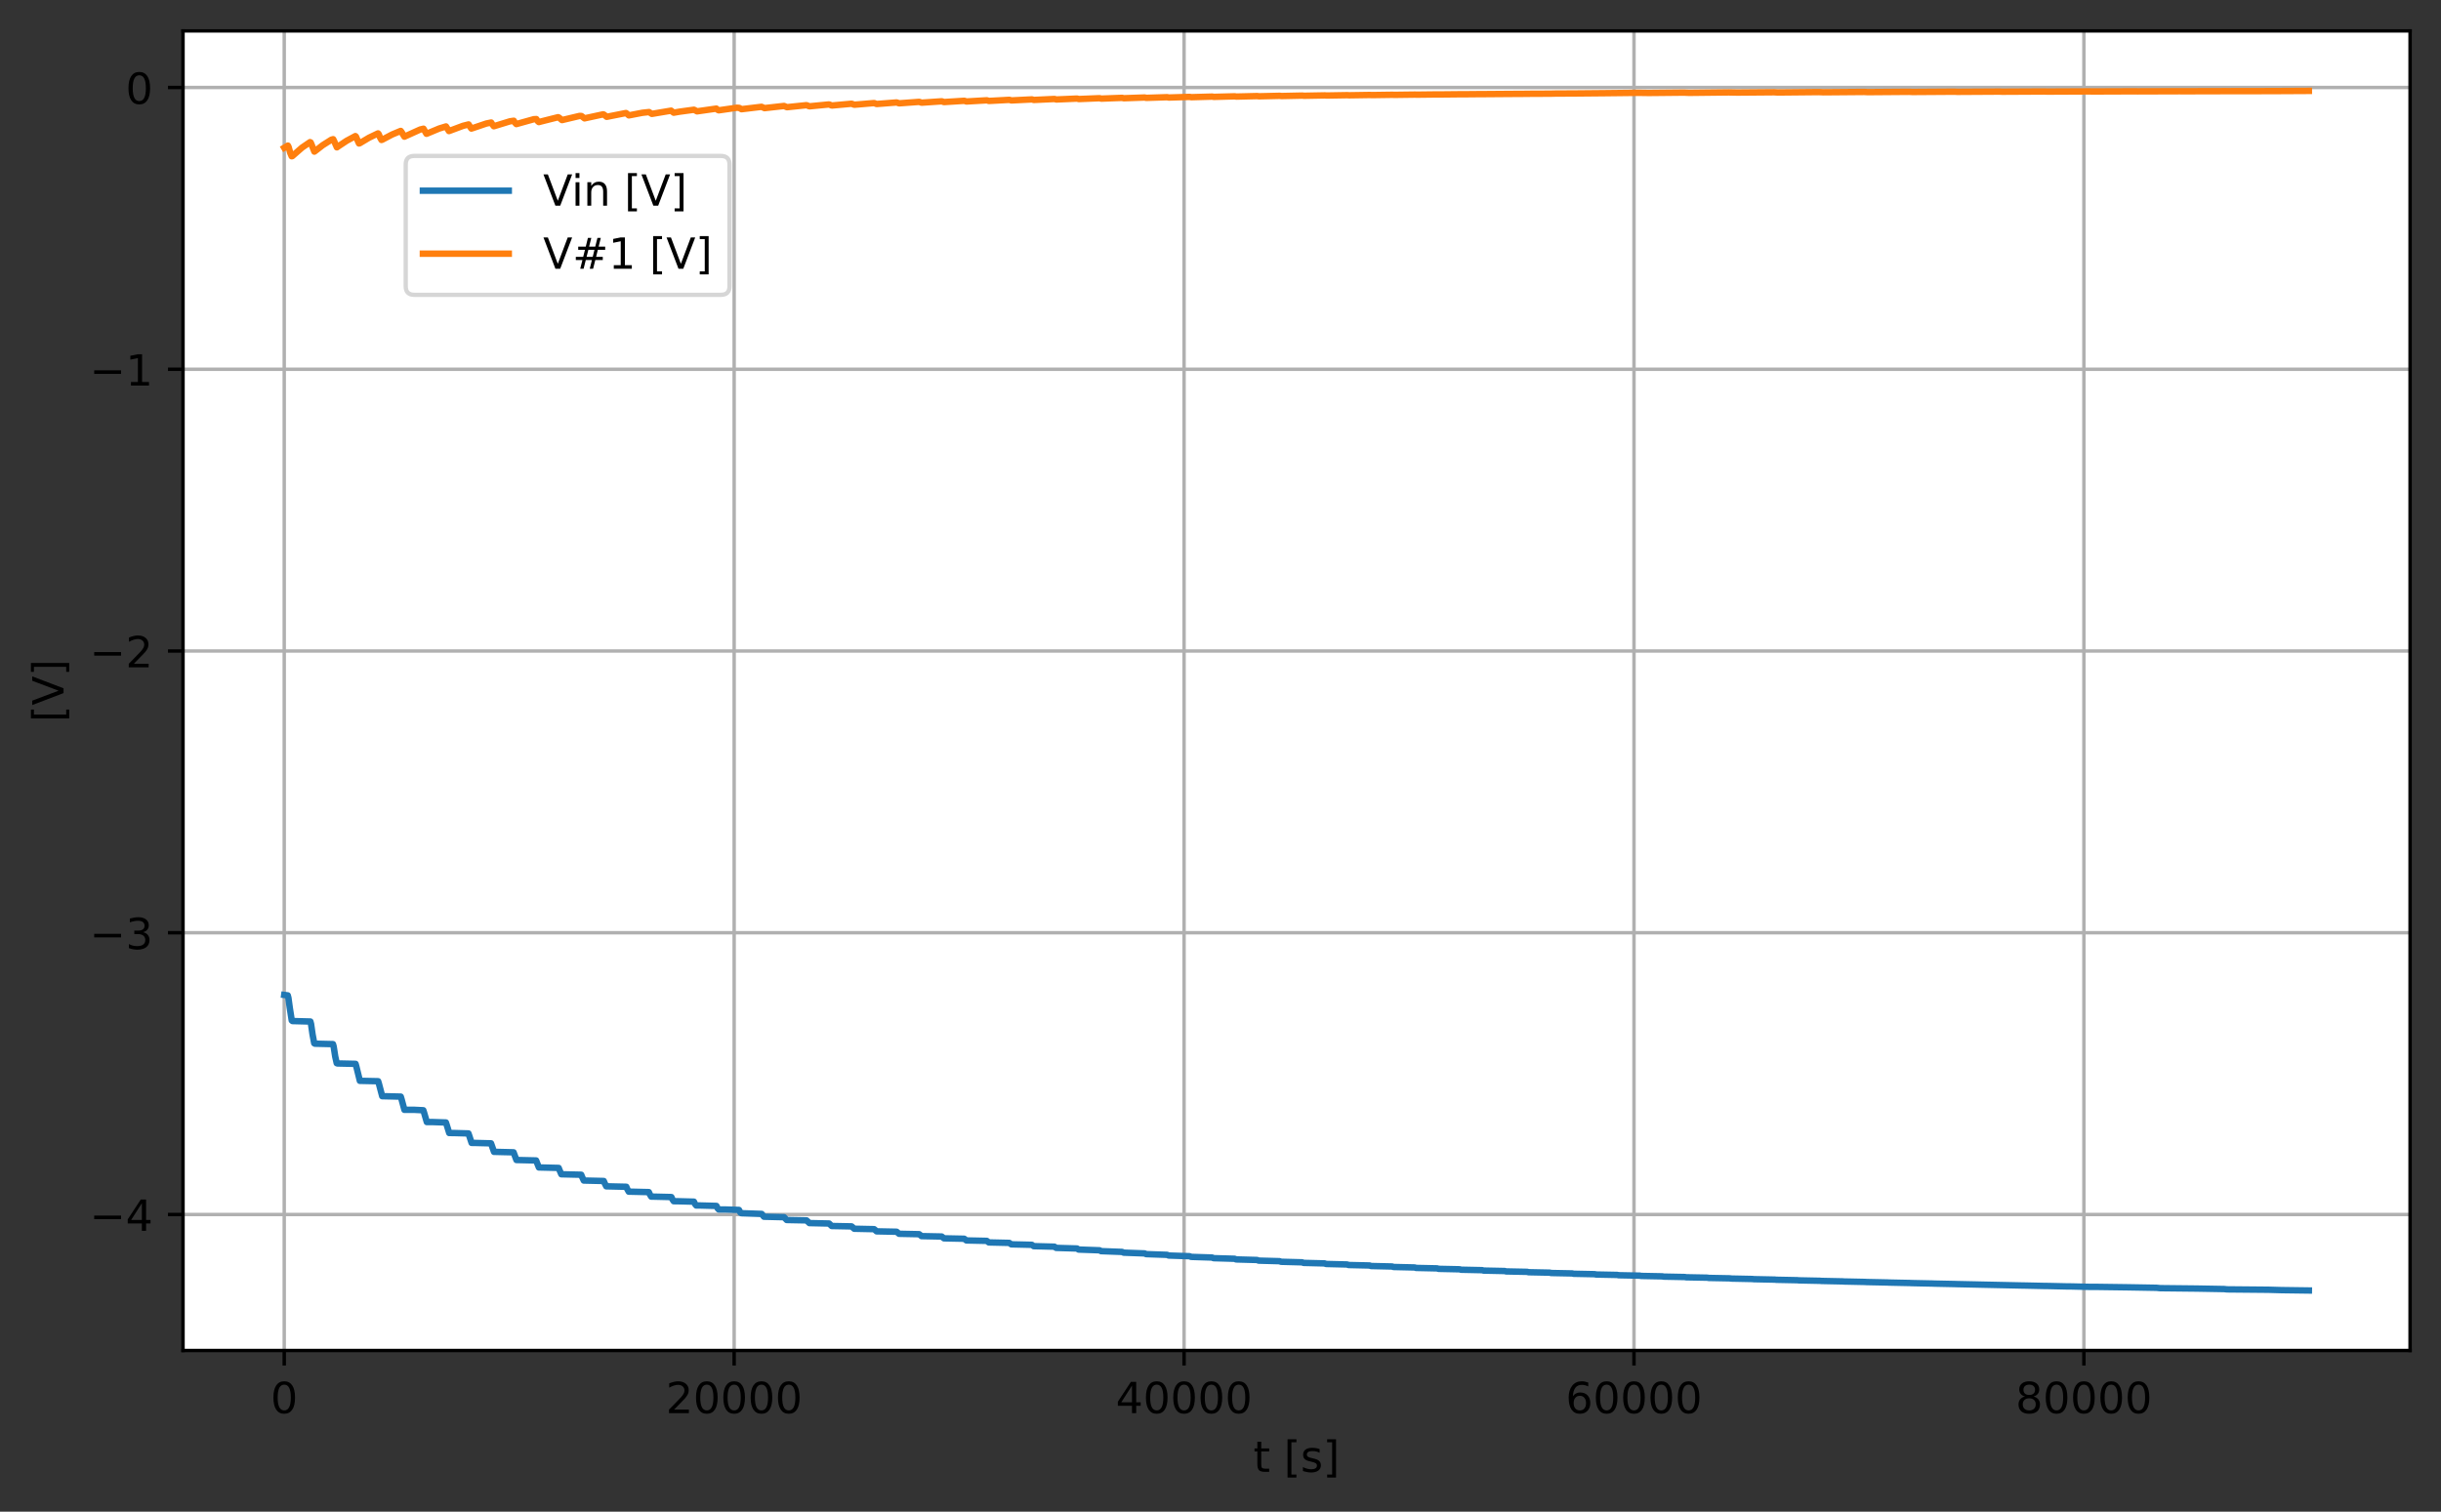 <?xml version="1.0" encoding="utf-8" standalone="no"?>
<!DOCTYPE svg PUBLIC "-//W3C//DTD SVG 1.1//EN"
  "http://www.w3.org/Graphics/SVG/1.1/DTD/svg11.dtd">
<!-- Created with matplotlib (https://matplotlib.org/) -->
<svg height="352.156pt" version="1.1" viewBox="0 0 568.47 352.156" width="568.47pt" xmlns="http://www.w3.org/2000/svg" xmlns:xlink="http://www.w3.org/1999/xlink">
 <rect x="0" y="0" width="568.47" height="352.156" fill="#333333" stroke="none"/>
 <defs>
  <style type="text/css">*{stroke-linecap:butt;stroke-linejoin:round;}</style>
 </defs>
 <g id="figure_1">
  <g id="patch_1">
   <path d="M 0 352.156 
L 568.47 352.156 
L 568.47 0 
L 0 0 
z
" style="fill:none;"/>
  </g>
  <g id="axes_1">
   <g id="patch_2">
    <path d="M 42.62 314.6 
L 561.27 314.6 
L 561.27 7.2 
L 42.62 7.2 
z
" style="fill:#ffffff;"/>
   </g>
   <g id="matplotlib.axis_1">
    <g id="xtick_1">
     <g id="line2d_1">
      <path clip-path="url(#p5199d0aa2e)" d="M 66.195 314.6 
L 66.195 7.2 
" style="fill:none;stroke:#b0b0b0;stroke-linecap:square;stroke-width:0.8;"/>
     </g>
     <g id="line2d_2">
      <defs>
       <path d="M 0 0 
L 0 3.5 
" id="m9107f8d1ed" style="stroke:#000000;stroke-width:0.8;"/>
      </defs>
      <g>
       <use style="stroke:#000000;stroke-width:0.8;" x="66.195" xlink:href="#m9107f8d1ed" y="314.6"/>
      </g>
     </g>
     <g id="text_1">
      <!-- 0 -->
      <g transform="translate(63.014 329.198)scale(0.1 -0.1)">
       <defs>
        <path d="M 31.781 66.406 
Q 24.172 66.406 20.328 58.906 
Q 16.5 51.422 16.5 36.375 
Q 16.5 21.391 20.328 13.891 
Q 24.172 6.391 31.781 6.391 
Q 39.453 6.391 43.281 13.891 
Q 47.125 21.391 47.125 36.375 
Q 47.125 51.422 43.281 58.906 
Q 39.453 66.406 31.781 66.406 
z
M 31.781 74.219 
Q 44.047 74.219 50.516 64.516 
Q 56.984 54.828 56.984 36.375 
Q 56.984 17.969 50.516 8.266 
Q 44.047 -1.422 31.781 -1.422 
Q 19.531 -1.422 13.062 8.266 
Q 6.594 17.969 6.594 36.375 
Q 6.594 54.828 13.062 64.516 
Q 19.531 74.219 31.781 74.219 
z
" id="DejaVuSans-48"/>
       </defs>
       <use xlink:href="#DejaVuSans-48"/>
      </g>
     </g>
    </g>
    <g id="xtick_2">
     <g id="line2d_3">
      <path clip-path="url(#p5199d0aa2e)" d="M 170.973 314.6 
L 170.973 7.2 
" style="fill:none;stroke:#b0b0b0;stroke-linecap:square;stroke-width:0.8;"/>
     </g>
     <g id="line2d_4">
      <g>
       <use style="stroke:#000000;stroke-width:0.8;" x="170.973" xlink:href="#m9107f8d1ed" y="314.6"/>
      </g>
     </g>
     <g id="text_2">
      <!-- 20000 -->
      <g transform="translate(155.067 329.198)scale(0.1 -0.1)">
       <defs>
        <path d="M 19.188 8.297 
L 53.609 8.297 
L 53.609 0 
L 7.328 0 
L 7.328 8.297 
Q 12.938 14.109 22.625 23.891 
Q 32.328 33.688 34.812 36.531 
Q 39.547 41.844 41.422 45.531 
Q 43.312 49.219 43.312 52.781 
Q 43.312 58.594 39.234 62.25 
Q 35.156 65.922 28.609 65.922 
Q 23.969 65.922 18.812 64.312 
Q 13.672 62.703 7.812 59.422 
L 7.812 69.391 
Q 13.766 71.781 18.938 73 
Q 24.125 74.219 28.422 74.219 
Q 39.75 74.219 46.484 68.547 
Q 53.219 62.891 53.219 53.422 
Q 53.219 48.922 51.531 44.891 
Q 49.859 40.875 45.406 35.406 
Q 44.188 33.984 37.641 27.219 
Q 31.109 20.453 19.188 8.297 
z
" id="DejaVuSans-50"/>
       </defs>
       <use xlink:href="#DejaVuSans-50"/>
       <use x="63.623" xlink:href="#DejaVuSans-48"/>
       <use x="127.246" xlink:href="#DejaVuSans-48"/>
       <use x="190.869" xlink:href="#DejaVuSans-48"/>
       <use x="254.492" xlink:href="#DejaVuSans-48"/>
      </g>
     </g>
    </g>
    <g id="xtick_3">
     <g id="line2d_5">
      <path clip-path="url(#p5199d0aa2e)" d="M 275.751 314.6 
L 275.751 7.2 
" style="fill:none;stroke:#b0b0b0;stroke-linecap:square;stroke-width:0.8;"/>
     </g>
     <g id="line2d_6">
      <g>
       <use style="stroke:#000000;stroke-width:0.8;" x="275.751" xlink:href="#m9107f8d1ed" y="314.6"/>
      </g>
     </g>
     <g id="text_3">
      <!-- 40000 -->
      <g transform="translate(259.845 329.198)scale(0.1 -0.1)">
       <defs>
        <path d="M 37.797 64.312 
L 12.891 25.391 
L 37.797 25.391 
z
M 35.203 72.906 
L 47.609 72.906 
L 47.609 25.391 
L 58.016 25.391 
L 58.016 17.188 
L 47.609 17.188 
L 47.609 0 
L 37.797 0 
L 37.797 17.188 
L 4.891 17.188 
L 4.891 26.703 
z
" id="DejaVuSans-52"/>
       </defs>
       <use xlink:href="#DejaVuSans-52"/>
       <use x="63.623" xlink:href="#DejaVuSans-48"/>
       <use x="127.246" xlink:href="#DejaVuSans-48"/>
       <use x="190.869" xlink:href="#DejaVuSans-48"/>
       <use x="254.492" xlink:href="#DejaVuSans-48"/>
      </g>
     </g>
    </g>
    <g id="xtick_4">
     <g id="line2d_7">
      <path clip-path="url(#p5199d0aa2e)" d="M 380.529 314.6 
L 380.529 7.2 
" style="fill:none;stroke:#b0b0b0;stroke-linecap:square;stroke-width:0.8;"/>
     </g>
     <g id="line2d_8">
      <g>
       <use style="stroke:#000000;stroke-width:0.8;" x="380.529" xlink:href="#m9107f8d1ed" y="314.6"/>
      </g>
     </g>
     <g id="text_4">
      <!-- 60000 -->
      <g transform="translate(364.622 329.198)scale(0.1 -0.1)">
       <defs>
        <path d="M 33.016 40.375 
Q 26.375 40.375 22.484 35.828 
Q 18.609 31.297 18.609 23.391 
Q 18.609 15.531 22.484 10.953 
Q 26.375 6.391 33.016 6.391 
Q 39.656 6.391 43.531 10.953 
Q 47.406 15.531 47.406 23.391 
Q 47.406 31.297 43.531 35.828 
Q 39.656 40.375 33.016 40.375 
z
M 52.594 71.297 
L 52.594 62.312 
Q 48.875 64.062 45.094 64.984 
Q 41.312 65.922 37.594 65.922 
Q 27.828 65.922 22.672 59.328 
Q 17.531 52.734 16.797 39.406 
Q 19.672 43.656 24.016 45.922 
Q 28.375 48.188 33.594 48.188 
Q 44.578 48.188 50.953 41.516 
Q 57.328 34.859 57.328 23.391 
Q 57.328 12.156 50.688 5.359 
Q 44.047 -1.422 33.016 -1.422 
Q 20.359 -1.422 13.672 8.266 
Q 6.984 17.969 6.984 36.375 
Q 6.984 53.656 15.188 63.938 
Q 23.391 74.219 37.203 74.219 
Q 40.922 74.219 44.703 73.484 
Q 48.484 72.75 52.594 71.297 
z
" id="DejaVuSans-54"/>
       </defs>
       <use xlink:href="#DejaVuSans-54"/>
       <use x="63.623" xlink:href="#DejaVuSans-48"/>
       <use x="127.246" xlink:href="#DejaVuSans-48"/>
       <use x="190.869" xlink:href="#DejaVuSans-48"/>
       <use x="254.492" xlink:href="#DejaVuSans-48"/>
      </g>
     </g>
    </g>
    <g id="xtick_5">
     <g id="line2d_9">
      <path clip-path="url(#p5199d0aa2e)" d="M 485.306 314.6 
L 485.306 7.2 
" style="fill:none;stroke:#b0b0b0;stroke-linecap:square;stroke-width:0.8;"/>
     </g>
     <g id="line2d_10">
      <g>
       <use style="stroke:#000000;stroke-width:0.8;" x="485.306" xlink:href="#m9107f8d1ed" y="314.6"/>
      </g>
     </g>
     <g id="text_5">
      <!-- 80000 -->
      <g transform="translate(469.4 329.198)scale(0.1 -0.1)">
       <defs>
        <path d="M 31.781 34.625 
Q 24.75 34.625 20.719 30.859 
Q 16.703 27.094 16.703 20.516 
Q 16.703 13.922 20.719 10.156 
Q 24.75 6.391 31.781 6.391 
Q 38.812 6.391 42.859 10.172 
Q 46.922 13.969 46.922 20.516 
Q 46.922 27.094 42.891 30.859 
Q 38.875 34.625 31.781 34.625 
z
M 21.922 38.812 
Q 15.578 40.375 12.031 44.719 
Q 8.5 49.078 8.5 55.328 
Q 8.5 64.062 14.719 69.141 
Q 20.953 74.219 31.781 74.219 
Q 42.672 74.219 48.875 69.141 
Q 55.078 64.062 55.078 55.328 
Q 55.078 49.078 51.531 44.719 
Q 48 40.375 41.703 38.812 
Q 48.828 37.156 52.797 32.312 
Q 56.781 27.484 56.781 20.516 
Q 56.781 9.906 50.312 4.234 
Q 43.844 -1.422 31.781 -1.422 
Q 19.734 -1.422 13.25 4.234 
Q 6.781 9.906 6.781 20.516 
Q 6.781 27.484 10.781 32.312 
Q 14.797 37.156 21.922 38.812 
z
M 18.312 54.391 
Q 18.312 48.734 21.844 45.562 
Q 25.391 42.391 31.781 42.391 
Q 38.141 42.391 41.719 45.562 
Q 45.312 48.734 45.312 54.391 
Q 45.312 60.062 41.719 63.234 
Q 38.141 66.406 31.781 66.406 
Q 25.391 66.406 21.844 63.234 
Q 18.312 60.062 18.312 54.391 
z
" id="DejaVuSans-56"/>
       </defs>
       <use xlink:href="#DejaVuSans-56"/>
       <use x="63.623" xlink:href="#DejaVuSans-48"/>
       <use x="127.246" xlink:href="#DejaVuSans-48"/>
       <use x="190.869" xlink:href="#DejaVuSans-48"/>
       <use x="254.492" xlink:href="#DejaVuSans-48"/>
      </g>
     </g>
    </g>
    <g id="text_6">
     <!-- t [s] -->
     <g transform="translate(291.89 342.877)scale(0.1 -0.1)">
      <defs>
       <path d="M 18.312 70.219 
L 18.312 54.688 
L 36.812 54.688 
L 36.812 47.703 
L 18.312 47.703 
L 18.312 18.016 
Q 18.312 11.328 20.141 9.422 
Q 21.969 7.516 27.594 7.516 
L 36.812 7.516 
L 36.812 0 
L 27.594 0 
Q 17.188 0 13.234 3.875 
Q 9.281 7.766 9.281 18.016 
L 9.281 47.703 
L 2.688 47.703 
L 2.688 54.688 
L 9.281 54.688 
L 9.281 70.219 
z
" id="DejaVuSans-116"/>
       <path id="DejaVuSans-32"/>
       <path d="M 8.594 75.984 
L 29.297 75.984 
L 29.297 69 
L 17.578 69 
L 17.578 -6.203 
L 29.297 -6.203 
L 29.297 -13.188 
L 8.594 -13.188 
z
" id="DejaVuSans-91"/>
       <path d="M 44.281 53.078 
L 44.281 44.578 
Q 40.484 46.531 36.375 47.5 
Q 32.281 48.484 27.875 48.484 
Q 21.188 48.484 17.844 46.438 
Q 14.5 44.391 14.5 40.281 
Q 14.5 37.156 16.891 35.375 
Q 19.281 33.594 26.516 31.984 
L 29.594 31.297 
Q 39.156 29.25 43.188 25.516 
Q 47.219 21.781 47.219 15.094 
Q 47.219 7.469 41.188 3.016 
Q 35.156 -1.422 24.609 -1.422 
Q 20.219 -1.422 15.453 -0.562 
Q 10.688 0.297 5.422 2 
L 5.422 11.281 
Q 10.406 8.688 15.234 7.391 
Q 20.062 6.109 24.812 6.109 
Q 31.156 6.109 34.562 8.281 
Q 37.984 10.453 37.984 14.406 
Q 37.984 18.062 35.516 20.016 
Q 33.062 21.969 24.703 23.781 
L 21.578 24.516 
Q 13.234 26.266 9.516 29.906 
Q 5.812 33.547 5.812 39.891 
Q 5.812 47.609 11.281 51.797 
Q 16.75 56 26.812 56 
Q 31.781 56 36.172 55.266 
Q 40.578 54.547 44.281 53.078 
z
" id="DejaVuSans-115"/>
       <path d="M 30.422 75.984 
L 30.422 -13.188 
L 9.719 -13.188 
L 9.719 -6.203 
L 21.391 -6.203 
L 21.391 69 
L 9.719 69 
L 9.719 75.984 
z
" id="DejaVuSans-93"/>
      </defs>
      <use xlink:href="#DejaVuSans-116"/>
      <use x="39.209" xlink:href="#DejaVuSans-32"/>
      <use x="70.996" xlink:href="#DejaVuSans-91"/>
      <use x="110.01" xlink:href="#DejaVuSans-115"/>
      <use x="162.109" xlink:href="#DejaVuSans-93"/>
     </g>
    </g>
   </g>
   <g id="matplotlib.axis_2">
    <g id="ytick_1">
     <g id="line2d_11">
      <path clip-path="url(#p5199d0aa2e)" d="M 42.62 282.923 
L 561.27 282.923 
" style="fill:none;stroke:#b0b0b0;stroke-linecap:square;stroke-width:0.8;"/>
     </g>
     <g id="line2d_12">
      <defs>
       <path d="M 0 0 
L -3.5 0 
" id="m94001ac5a3" style="stroke:#000000;stroke-width:0.8;"/>
      </defs>
      <g>
       <use style="stroke:#000000;stroke-width:0.8;" x="42.62" xlink:href="#m94001ac5a3" y="282.923"/>
      </g>
     </g>
     <g id="text_7">
      <!-- −4 -->
      <g transform="translate(20.878 286.722)scale(0.1 -0.1)">
       <defs>
        <path d="M 10.594 35.5 
L 73.188 35.5 
L 73.188 27.203 
L 10.594 27.203 
z
" id="DejaVuSans-8722"/>
       </defs>
       <use xlink:href="#DejaVuSans-8722"/>
       <use x="83.789" xlink:href="#DejaVuSans-52"/>
      </g>
     </g>
    </g>
    <g id="ytick_2">
     <g id="line2d_13">
      <path clip-path="url(#p5199d0aa2e)" d="M 42.62 217.288 
L 561.27 217.288 
" style="fill:none;stroke:#b0b0b0;stroke-linecap:square;stroke-width:0.8;"/>
     </g>
     <g id="line2d_14">
      <g>
       <use style="stroke:#000000;stroke-width:0.8;" x="42.62" xlink:href="#m94001ac5a3" y="217.288"/>
      </g>
     </g>
     <g id="text_8">
      <!-- −3 -->
      <g transform="translate(20.878 221.087)scale(0.1 -0.1)">
       <defs>
        <path d="M 40.578 39.312 
Q 47.656 37.797 51.625 33 
Q 55.609 28.219 55.609 21.188 
Q 55.609 10.406 48.188 4.484 
Q 40.766 -1.422 27.094 -1.422 
Q 22.516 -1.422 17.656 -0.516 
Q 12.797 0.391 7.625 2.203 
L 7.625 11.719 
Q 11.719 9.328 16.594 8.109 
Q 21.484 6.891 26.812 6.891 
Q 36.078 6.891 40.938 10.547 
Q 45.797 14.203 45.797 21.188 
Q 45.797 27.641 41.281 31.266 
Q 36.766 34.906 28.719 34.906 
L 20.219 34.906 
L 20.219 43.016 
L 29.109 43.016 
Q 36.375 43.016 40.234 45.922 
Q 44.094 48.828 44.094 54.297 
Q 44.094 59.906 40.109 62.906 
Q 36.141 65.922 28.719 65.922 
Q 24.656 65.922 20.016 65.031 
Q 15.375 64.156 9.812 62.312 
L 9.812 71.094 
Q 15.438 72.656 20.344 73.438 
Q 25.25 74.219 29.594 74.219 
Q 40.828 74.219 47.359 69.109 
Q 53.906 64.016 53.906 55.328 
Q 53.906 49.266 50.438 45.094 
Q 46.969 40.922 40.578 39.312 
z
" id="DejaVuSans-51"/>
       </defs>
       <use xlink:href="#DejaVuSans-8722"/>
       <use x="83.789" xlink:href="#DejaVuSans-51"/>
      </g>
     </g>
    </g>
    <g id="ytick_3">
     <g id="line2d_15">
      <path clip-path="url(#p5199d0aa2e)" d="M 42.62 151.653 
L 561.27 151.653 
" style="fill:none;stroke:#b0b0b0;stroke-linecap:square;stroke-width:0.8;"/>
     </g>
     <g id="line2d_16">
      <g>
       <use style="stroke:#000000;stroke-width:0.8;" x="42.62" xlink:href="#m94001ac5a3" y="151.653"/>
      </g>
     </g>
     <g id="text_9">
      <!-- −2 -->
      <g transform="translate(20.878 155.452)scale(0.1 -0.1)">
       <use xlink:href="#DejaVuSans-8722"/>
       <use x="83.789" xlink:href="#DejaVuSans-50"/>
      </g>
     </g>
    </g>
    <g id="ytick_4">
     <g id="line2d_17">
      <path clip-path="url(#p5199d0aa2e)" d="M 42.62 86.018 
L 561.27 86.018 
" style="fill:none;stroke:#b0b0b0;stroke-linecap:square;stroke-width:0.8;"/>
     </g>
     <g id="line2d_18">
      <g>
       <use style="stroke:#000000;stroke-width:0.8;" x="42.62" xlink:href="#m94001ac5a3" y="86.018"/>
      </g>
     </g>
     <g id="text_10">
      <!-- −1 -->
      <g transform="translate(20.878 89.817)scale(0.1 -0.1)">
       <defs>
        <path d="M 12.406 8.297 
L 28.516 8.297 
L 28.516 63.922 
L 10.984 60.406 
L 10.984 69.391 
L 28.422 72.906 
L 38.281 72.906 
L 38.281 8.297 
L 54.391 8.297 
L 54.391 0 
L 12.406 0 
z
" id="DejaVuSans-49"/>
       </defs>
       <use xlink:href="#DejaVuSans-8722"/>
       <use x="83.789" xlink:href="#DejaVuSans-49"/>
      </g>
     </g>
    </g>
    <g id="ytick_5">
     <g id="line2d_19">
      <path clip-path="url(#p5199d0aa2e)" d="M 42.62 20.383 
L 561.27 20.383 
" style="fill:none;stroke:#b0b0b0;stroke-linecap:square;stroke-width:0.8;"/>
     </g>
     <g id="line2d_20">
      <g>
       <use style="stroke:#000000;stroke-width:0.8;" x="42.62" xlink:href="#m94001ac5a3" y="20.383"/>
      </g>
     </g>
     <g id="text_11">
      <!-- 0 -->
      <g transform="translate(29.258 24.183)scale(0.1 -0.1)">
       <use xlink:href="#DejaVuSans-48"/>
      </g>
     </g>
    </g>
    <g id="text_12">
     <!-- [V] -->
     <g transform="translate(14.798 168.222)rotate(-90)scale(0.1 -0.1)">
      <defs>
       <path d="M 28.609 0 
L 0.781 72.906 
L 11.078 72.906 
L 34.188 11.531 
L 57.328 72.906 
L 67.578 72.906 
L 39.797 0 
z
" id="DejaVuSans-86"/>
      </defs>
      <use xlink:href="#DejaVuSans-91"/>
      <use x="39.014" xlink:href="#DejaVuSans-86"/>
      <use x="107.422" xlink:href="#DejaVuSans-93"/>
     </g>
    </g>
   </g>
   <g id="line2d_21">
    <path clip-path="url(#p5199d0aa2e)" d="M 66.195 231.77 
L 67.013 231.875 
L 67.165 232.45 
L 67.479 234.751 
L 67.945 237.71 
L 68.123 237.859 
L 72.283 237.967 
L 72.44 238.551 
L 72.791 240.976 
L 73.179 243.03 
L 73.357 243.132 
L 77.543 243.229 
L 77.7 243.773 
L 78.072 246.141 
L 78.418 247.672 
L 78.596 247.735 
L 82.803 247.827 
L 82.965 248.365 
L 83.808 251.781 
L 88.062 251.872 
L 88.225 252.385 
L 89.011 255.358 
L 93.328 255.461 
L 93.5 256.013 
L 94.187 258.539 
L 96.502 258.536 
L 98.582 258.637 
L 98.76 259.183 
L 99.399 261.383 
L 100.683 261.382 
L 103.837 261.48 
L 104.015 262 
L 104.617 263.937 
L 105.55 263.938 
L 109.091 264.035 
L 109.275 264.554 
L 109.83 266.241 
L 110.406 266.244 
L 114.346 266.342 
L 114.535 266.861 
L 115.048 268.327 
L 115.493 268.334 
L 119.601 268.433 
L 119.794 268.955 
L 120.271 270.226 
L 120.675 270.234 
L 124.85 270.329 
L 125.049 270.843 
L 125.5 271.961 
L 125.908 271.969 
L 130.105 272.069 
L 130.314 272.602 
L 130.723 273.547 
L 131.089 273.557 
L 135.354 273.656 
L 135.569 274.182 
L 135.956 275.008 
L 136.36 275.017 
L 140.603 275.115 
L 140.823 275.635 
L 141.185 276.353 
L 141.578 276.362 
L 145.853 276.46 
L 146.083 276.989 
L 146.424 277.599 
L 146.9 277.605 
L 151.102 277.704 
L 151.343 278.239 
L 151.657 278.751 
L 152.171 278.757 
L 156.351 278.857 
L 156.608 279.41 
L 156.901 279.824 
L 157.624 279.826 
L 161.601 279.928 
L 161.873 280.495 
L 162.146 280.822 
L 163.204 280.822 
L 166.845 280.92 
L 167.128 281.481 
L 167.384 281.752 
L 168.699 281.751 
L 172.094 281.852 
L 172.44 282.494 
L 172.66 282.623 
L 177.385 282.785 
L 177.92 283.438 
L 182.598 283.549 
L 183.216 284.202 
L 187.827 284.291 
L 188.497 284.921 
L 193.081 285.021 
L 193.689 285.599 
L 198.32 285.69 
L 198.938 286.238 
L 203.569 286.334 
L 204.151 286.843 
L 208.814 286.936 
L 209.379 287.415 
L 214.058 287.507 
L 214.613 287.957 
L 219.302 288.049 
L 219.841 288.472 
L 224.551 288.568 
L 225.059 288.962 
L 229.801 289.063 
L 230.283 289.428 
L 235.05 289.534 
L 235.511 289.872 
L 240.299 289.982 
L 240.739 290.295 
L 245.554 290.417 
L 245.963 290.7 
L 250.814 290.837 
L 251.186 291.086 
L 256.089 291.257 
L 256.419 291.456 
L 261.344 291.637 
L 261.658 291.811 
L 266.583 291.984 
L 266.897 292.151 
L 271.822 292.317 
L 272.136 292.478 
L 277.061 292.637 
L 277.375 292.792 
L 282.299 292.945 
L 282.619 293.094 
L 287.528 293.231 
L 287.858 293.384 
L 292.767 293.516 
L 293.097 293.664 
L 298.011 293.796 
L 298.336 293.933 
L 303.25 294.06 
L 303.58 294.193 
L 308.483 294.312 
L 308.819 294.444 
L 313.728 294.563 
L 314.063 294.687 
L 318.961 294.797 
L 319.302 294.921 
L 324.205 295.032 
L 324.541 295.148 
L 329.449 295.259 
L 329.785 295.367 
L 334.683 295.471 
L 335.024 295.58 
L 339.927 295.684 
L 340.268 295.786 
L 345.166 295.887 
L 345.507 295.986 
L 350.41 296.087 
L 350.751 296.18 
L 355.649 296.278 
L 355.99 296.368 
L 360.893 296.466 
L 361.234 296.55 
L 366.132 296.646 
L 366.478 296.728 
L 371.376 296.824 
L 371.717 296.901 
L 376.62 296.997 
L 376.961 297.068 
L 381.859 297.162 
L 382.205 297.232 
L 387.103 297.326 
L 387.449 297.391 
L 392.348 297.486 
L 392.693 297.546 
L 397.586 297.638 
L 397.937 297.697 
L 402.831 297.79 
L 403.187 297.844 
L 408.09 297.945 
L 408.447 297.987 
L 413.329 298.086 
L 413.691 298.127 
L 418.573 298.226 
L 418.945 298.264 
L 423.818 298.362 
L 424.195 298.397 
L 429.067 298.498 
L 429.46 298.528 
L 434.311 298.628 
L 434.714 298.655 
L 439.555 298.755 
L 439.974 298.779 
L 444.799 298.879 
L 445.234 298.901 
L 450.043 299 
L 450.494 299.02 
L 455.293 299.12 
L 455.785 299.136 
L 460.537 299.236 
L 461.056 299.25 
L 465.786 299.35 
L 466.363 299.362 
L 471.036 299.462 
L 471.685 299.471 
L 476.285 299.571 
L 477.034 299.577 
L 481.54 299.678 
L 482.498 299.682 
L 486.805 299.784 
L 488.366 299.783 
L 495.69 299.883 
L 502.218 299.996 
L 503.066 300.082 
L 511.621 300.174 
L 517.96 300.287 
L 518.652 300.362 
L 528.333 300.451 
L 531.283 300.536 
L 537.695 300.623 
L 537.695 300.623 
" style="fill:none;stroke:#1f77b4;stroke-linecap:square;stroke-width:1.5;"/>
   </g>
   <g id="line2d_22">
    <path clip-path="url(#p5199d0aa2e)" d="M 66.195 34.424 
L 67.044 33.915 
L 67.206 34.22 
L 67.589 35.598 
L 67.924 36.4 
L 68.071 36.367 
L 70.35 34.376 
L 72.204 33.111 
L 72.346 33.178 
L 72.54 33.621 
L 73.21 35.319 
L 73.409 35.175 
L 75.159 33.819 
L 77.176 32.542 
L 77.59 32.43 
L 77.773 32.791 
L 78.454 34.323 
L 78.784 34.089 
L 80.733 32.795 
L 82.761 31.703 
L 82.902 31.822 
L 83.148 32.417 
L 83.604 33.418 
L 83.772 33.372 
L 85.941 32.079 
L 88.036 31.075 
L 88.188 31.233 
L 88.497 31.997 
L 88.838 32.601 
L 89.016 32.547 
L 91.326 31.327 
L 93.317 30.496 
L 93.485 30.711 
L 94.181 31.833 
L 97.849 30.175 
L 98.624 29.985 
L 98.839 30.358 
L 99.316 31.166 
L 99.557 31.078 
L 102.296 29.934 
L 103.863 29.456 
L 104.067 29.772 
L 104.554 30.532 
L 104.848 30.426 
L 107.824 29.314 
L 109.128 28.986 
L 109.353 29.343 
L 109.772 29.946 
L 110.045 29.863 
L 113.246 28.779 
L 114.388 28.543 
L 114.634 28.932 
L 115.006 29.406 
L 115.315 29.316 
L 118.757 28.261 
L 119.648 28.129 
L 119.92 28.555 
L 120.245 28.905 
L 120.622 28.799 
L 124.321 27.771 
L 124.902 27.738 
L 125.206 28.196 
L 125.489 28.44 
L 126.023 28.295 
L 129.968 27.303 
L 130.167 27.382 
L 130.88 27.973 
L 134.992 27.002 
L 135.406 27.024 
L 136.129 27.57 
L 140.488 26.628 
L 140.682 26.725 
L 141.29 27.214 
L 145.785 26.326 
L 145.984 26.479 
L 146.455 26.879 
L 149.583 26.275 
L 151.149 26.104 
L 151.804 26.532 
L 156.299 25.776 
L 156.524 25.97 
L 156.901 26.251 
L 158.232 26.021 
L 161.616 25.56 
L 162.334 25.936 
L 166.824 25.299 
L 167.112 25.57 
L 167.39 25.698 
L 171.586 25.098 
L 172.152 25.131 
L 172.686 25.44 
L 177.344 24.881 
L 178.051 25.189 
L 182.588 24.682 
L 183.279 24.971 
L 187.837 24.498 
L 188.497 24.768 
L 193.086 24.325 
L 193.71 24.578 
L 198.336 24.162 
L 198.933 24.398 
L 203.585 24.008 
L 204.151 24.229 
L 208.835 23.864 
L 209.374 24.069 
L 214.084 23.728 
L 214.603 23.918 
L 219.333 23.599 
L 219.831 23.776 
L 224.583 23.478 
L 225.059 23.642 
L 229.832 23.364 
L 230.293 23.515 
L 235.081 23.256 
L 235.527 23.395 
L 240.331 23.155 
L 240.76 23.282 
L 245.575 23.056 
L 245.999 23.174 
L 250.824 22.965 
L 251.238 23.073 
L 256.068 22.876 
L 256.477 22.977 
L 261.318 22.795 
L 261.716 22.886 
L 266.562 22.715 
L 266.96 22.8 
L 271.806 22.64 
L 272.199 22.719 
L 277.055 22.571 
L 277.443 22.641 
L 282.299 22.503 
L 282.687 22.568 
L 287.544 22.438 
L 287.931 22.499 
L 292.793 22.379 
L 293.175 22.433 
L 298.037 22.321 
L 298.425 22.37 
L 303.281 22.266 
L 303.669 22.31 
L 308.541 22.22 
L 308.929 22.253 
L 313.785 22.169 
L 314.183 22.199 
L 319.035 22.123 
L 319.438 22.148 
L 324.284 22.079 
L 324.703 22.099 
L 329.533 22.037 
L 329.968 22.052 
L 334.783 21.997 
L 335.238 22.007 
L 340.032 21.959 
L 340.519 21.964 
L 345.281 21.922 
L 345.811 21.923 
L 350.536 21.887 
L 351.138 21.882 
L 355.796 21.854 
L 356.55 21.841 
L 361.061 21.823 
L 362.161 21.797 
L 367.143 21.771 
L 373.503 21.712 
L 381.645 21.621 
L 383.976 21.655 
L 392.169 21.575 
L 393.39 21.628 
L 402.616 21.525 
L 404.575 21.564 
L 413.172 21.493 
L 414 21.542 
L 423.629 21.45 
L 424.651 21.497 
L 434.138 21.419 
L 434.95 21.462 
L 444.637 21.389 
L 445.365 21.428 
L 455.13 21.361 
L 455.822 21.395 
L 465.629 21.337 
L 466.284 21.365 
L 476.123 21.313 
L 476.762 21.337 
L 486.621 21.292 
L 487.261 21.31 
L 497.12 21.272 
L 497.77 21.285 
L 507.614 21.253 
L 508.295 21.262 
L 518.118 21.236 
L 518.877 21.239 
L 528.622 21.22 
L 529.533 21.217 
L 537.695 21.175 
L 537.695 21.175 
" style="fill:none;stroke:#ff7f0e;stroke-linecap:square;stroke-width:1.5;"/>
   </g>
   <g id="patch_3">
    <path d="M 42.62 314.6 
L 42.62 7.2 
" style="fill:none;stroke:#000000;stroke-linecap:square;stroke-linejoin:miter;stroke-width:0.8;"/>
   </g>
   <g id="patch_4">
    <path d="M 561.27 314.6 
L 561.27 7.2 
" style="fill:none;stroke:#000000;stroke-linecap:square;stroke-linejoin:miter;stroke-width:0.8;"/>
   </g>
   <g id="patch_5">
    <path d="M 42.62 314.6 
L 561.27 314.6 
" style="fill:none;stroke:#000000;stroke-linecap:square;stroke-linejoin:miter;stroke-width:0.8;"/>
   </g>
   <g id="patch_6">
    <path d="M 42.62 7.2 
L 561.27 7.2 
" style="fill:none;stroke:#000000;stroke-linecap:square;stroke-linejoin:miter;stroke-width:0.8;"/>
   </g>
   <g id="legend_1">
    <g id="patch_7">
     <path d="M 96.485 68.68 
L 167.89 68.68 
Q 169.89 68.68 169.89 66.68 
L 169.89 38.324 
Q 169.89 36.324 167.89 36.324 
L 96.485 36.324 
Q 94.485 36.324 94.485 38.324 
L 94.485 66.68 
Q 94.485 68.68 96.485 68.68 
z
" style="fill:#ffffff;opacity:0.8;stroke:#cccccc;stroke-linejoin:miter;"/>
    </g>
    <g id="line2d_23">
     <path d="M 98.485 44.422 
L 118.485 44.422 
" style="fill:none;stroke:#1f77b4;stroke-linecap:square;stroke-width:1.5;"/>
    </g>
    <g id="line2d_24"/>
    <g id="text_13">
     <!-- Vin [V] -->
     <g transform="translate(126.485 47.922)scale(0.1 -0.1)">
      <defs>
       <path d="M 9.422 54.688 
L 18.406 54.688 
L 18.406 0 
L 9.422 0 
z
M 9.422 75.984 
L 18.406 75.984 
L 18.406 64.594 
L 9.422 64.594 
z
" id="DejaVuSans-105"/>
       <path d="M 54.891 33.016 
L 54.891 0 
L 45.906 0 
L 45.906 32.719 
Q 45.906 40.484 42.875 44.328 
Q 39.844 48.188 33.797 48.188 
Q 26.516 48.188 22.312 43.547 
Q 18.109 38.922 18.109 30.906 
L 18.109 0 
L 9.078 0 
L 9.078 54.688 
L 18.109 54.688 
L 18.109 46.188 
Q 21.344 51.125 25.703 53.562 
Q 30.078 56 35.797 56 
Q 45.219 56 50.047 50.172 
Q 54.891 44.344 54.891 33.016 
z
" id="DejaVuSans-110"/>
      </defs>
      <use xlink:href="#DejaVuSans-86"/>
      <use x="66.158" xlink:href="#DejaVuSans-105"/>
      <use x="93.941" xlink:href="#DejaVuSans-110"/>
      <use x="157.32" xlink:href="#DejaVuSans-32"/>
      <use x="189.107" xlink:href="#DejaVuSans-91"/>
      <use x="228.121" xlink:href="#DejaVuSans-86"/>
      <use x="296.529" xlink:href="#DejaVuSans-93"/>
     </g>
    </g>
    <g id="line2d_25">
     <path d="M 98.485 59.1 
L 118.485 59.1 
" style="fill:none;stroke:#ff7f0e;stroke-linecap:square;stroke-width:1.5;"/>
    </g>
    <g id="line2d_26"/>
    <g id="text_14">
     <!-- V#1 [V] -->
     <g transform="translate(126.485 62.6)scale(0.1 -0.1)">
      <defs>
       <path d="M 51.125 44 
L 36.922 44 
L 32.812 27.688 
L 47.125 27.688 
z
M 43.797 71.781 
L 38.719 51.516 
L 52.984 51.516 
L 58.109 71.781 
L 65.922 71.781 
L 60.891 51.516 
L 76.125 51.516 
L 76.125 44 
L 58.984 44 
L 54.984 27.688 
L 70.516 27.688 
L 70.516 20.219 
L 53.078 20.219 
L 48 0 
L 40.188 0 
L 45.219 20.219 
L 30.906 20.219 
L 25.875 0 
L 18.016 0 
L 23.094 20.219 
L 7.719 20.219 
L 7.719 27.688 
L 24.906 27.688 
L 29 44 
L 13.281 44 
L 13.281 51.516 
L 30.906 51.516 
L 35.891 71.781 
z
" id="DejaVuSans-35"/>
      </defs>
      <use xlink:href="#DejaVuSans-86"/>
      <use x="68.408" xlink:href="#DejaVuSans-35"/>
      <use x="152.197" xlink:href="#DejaVuSans-49"/>
      <use x="215.82" xlink:href="#DejaVuSans-32"/>
      <use x="247.607" xlink:href="#DejaVuSans-91"/>
      <use x="286.621" xlink:href="#DejaVuSans-86"/>
      <use x="355.029" xlink:href="#DejaVuSans-93"/>
     </g>
    </g>
   </g>
  </g>
 </g>
 <defs>
  <clipPath id="p5199d0aa2e">
   <rect height="307.4" width="518.65" x="42.62" y="7.2"/>
  </clipPath>
 </defs>
</svg>
